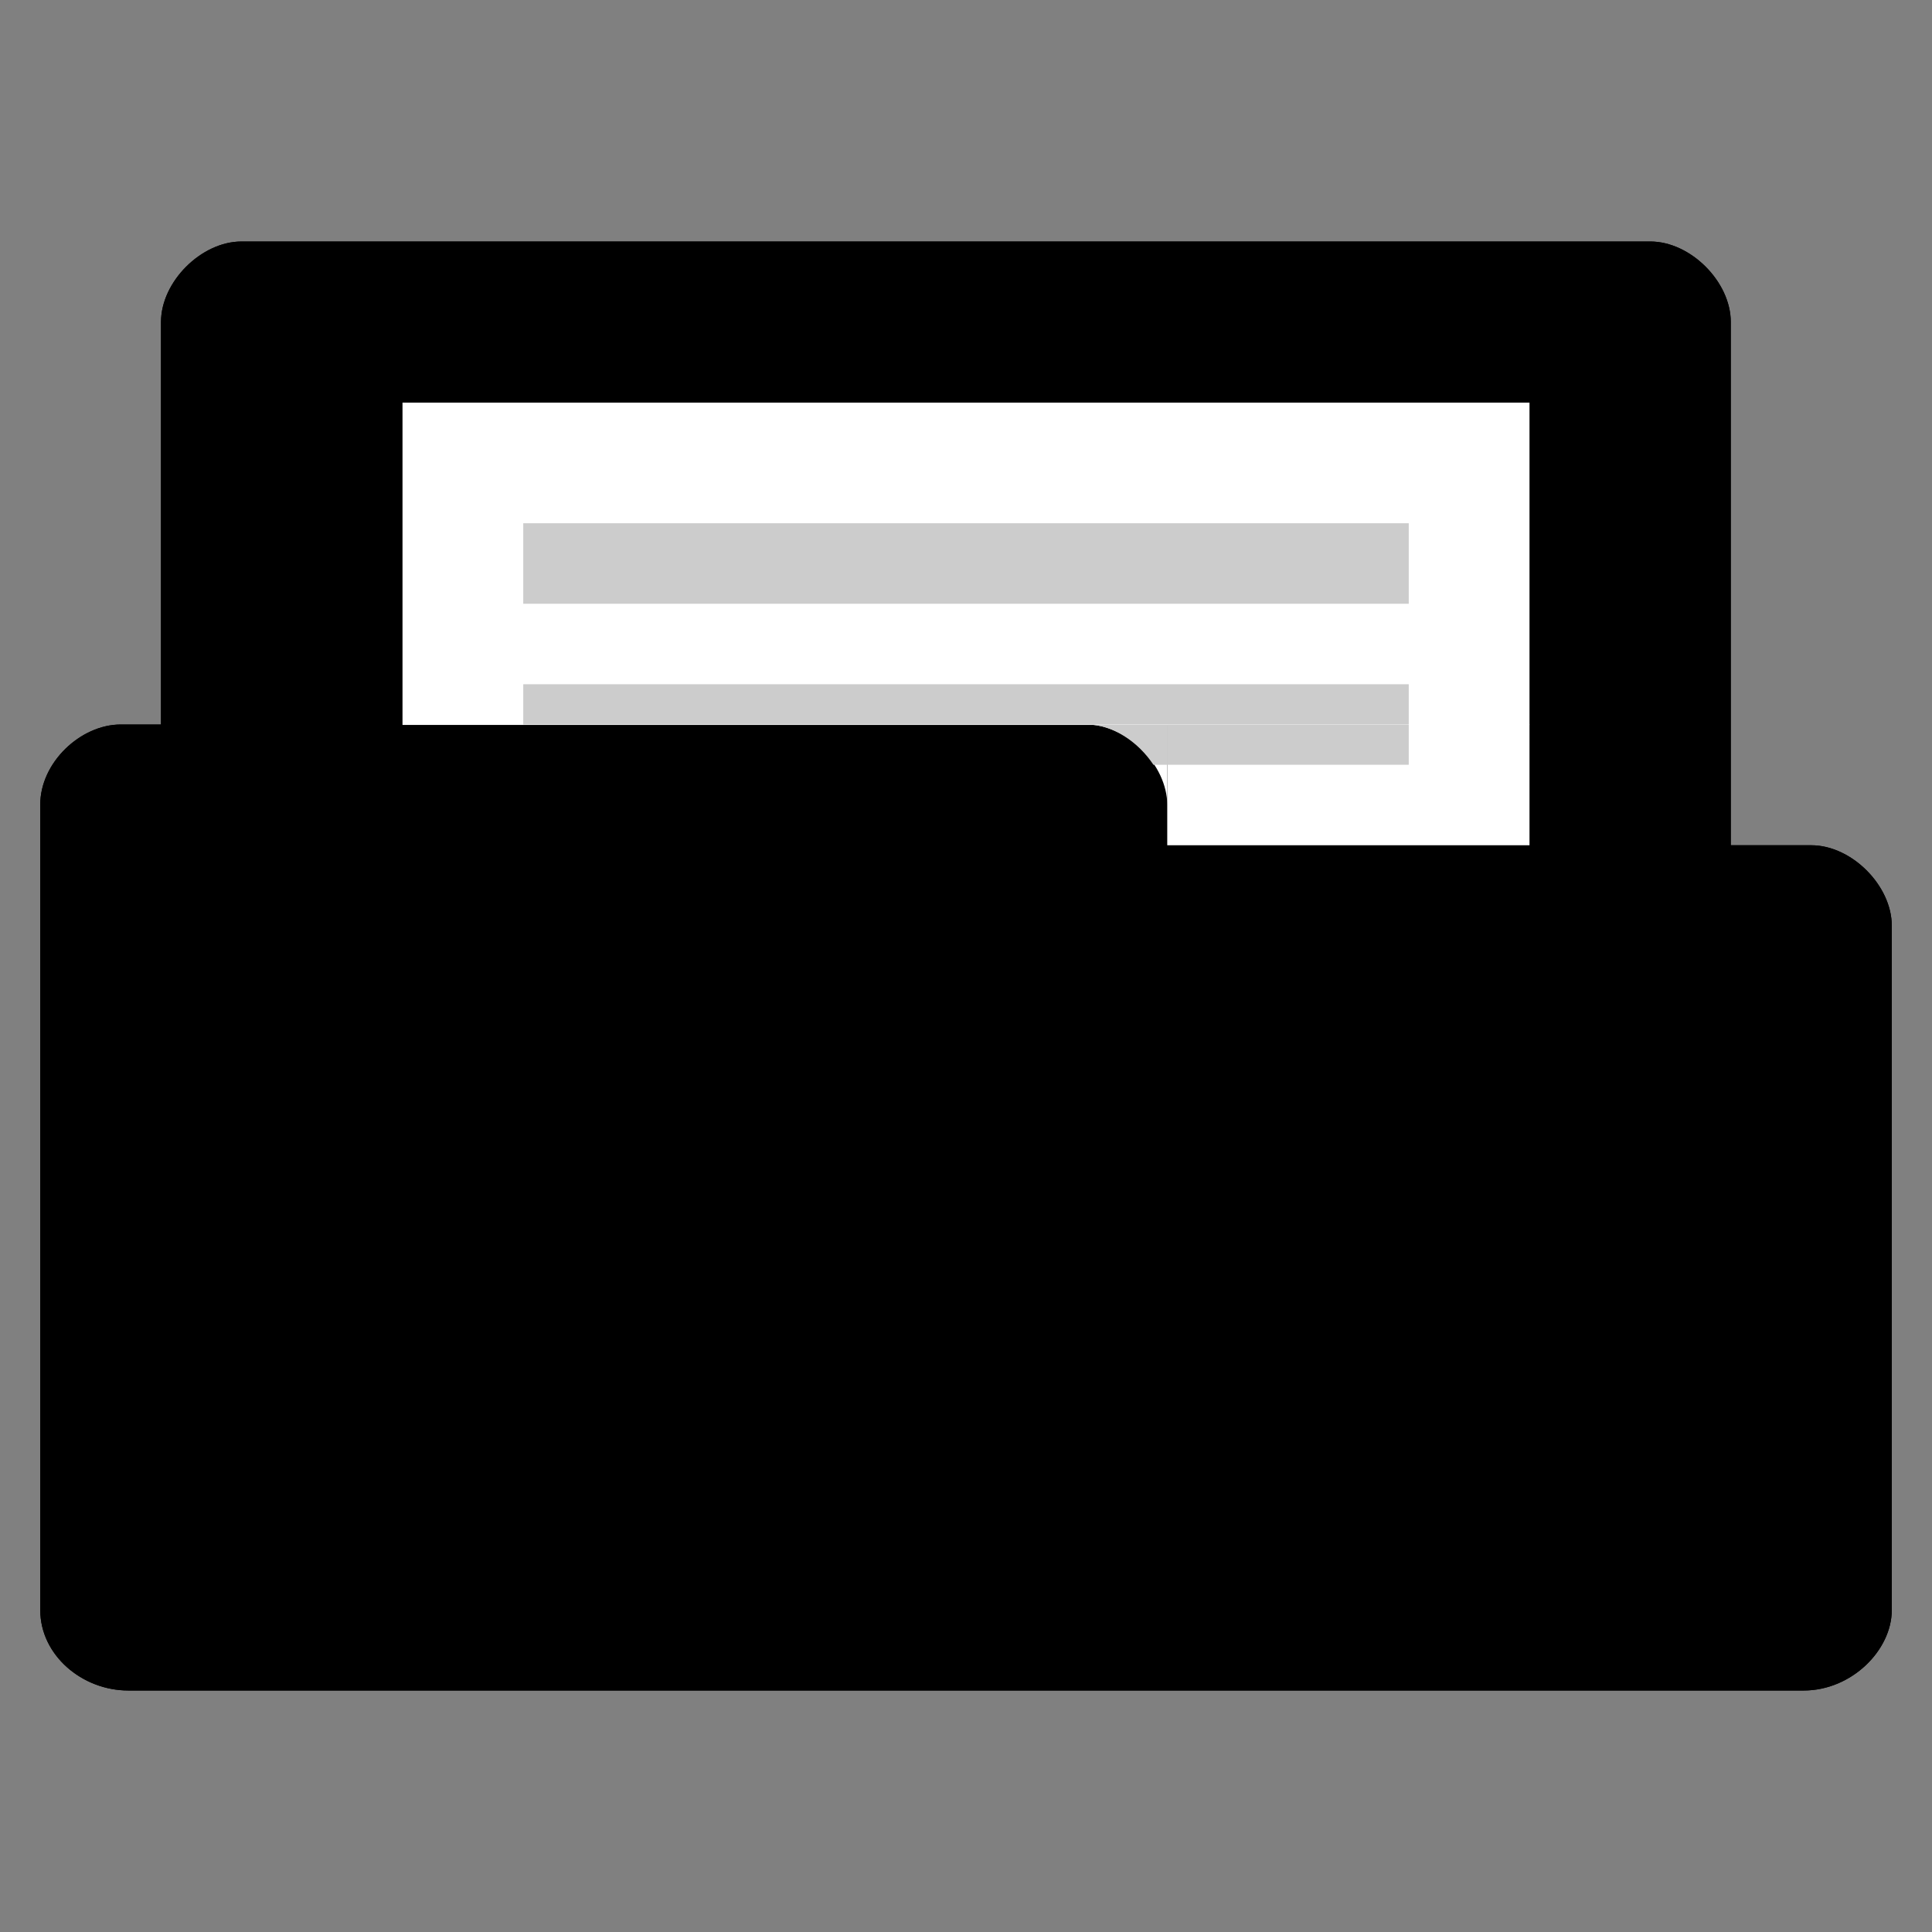 <?xml version="1.0" encoding="UTF-8" standalone="no"?>
<svg
   xmlns:dc="http://purl.org/dc/elements/1.1/"
   xmlns:cc="http://creativecommons.org/ns#"
   xmlns:rdf="http://www.w3.org/1999/02/22-rdf-syntax-ns#"
   xmlns:svg="http://www.w3.org/2000/svg"
   xmlns="http://www.w3.org/2000/svg"
   xmlns:sodipodi="http://sodipodi.sourceforge.net/DTD/sodipodi-0.dtd"
   xmlns:inkscape="http://www.inkscape.org/namespaces/inkscape"
   width="48"
   viewBox="0 0 48 48"
   height="48"
   id="svg2"
   version="1.1"
   inkscape:version="0.48.5 r10040"
   sodipodi:docname="fileopen.svg">
  <rect x="0" y="0" width="48" height="48" fill="#808080" stroke="none"/>
  <defs
     id="defs28" />
  <sodipodi:namedview
     pagecolor="#ffffff"
     bordercolor="#666666"
     borderopacity="1"
     objecttolerance="10"
     gridtolerance="10"
     guidetolerance="10"
     inkscape:pageopacity="0"
     inkscape:pageshadow="2"
     inkscape:window-width="1280"
     inkscape:window-height="969"
     id="namedview26"
     showgrid="true"
     inkscape:zoom="9.8333333"
     inkscape:cx="33.347722"
     inkscape:cy="8.0527359"
     inkscape:window-x="0"
     inkscape:window-y="0"
     inkscape:window-maximized="1"
     inkscape:current-layer="svg2">
    <inkscape:grid
       type="xygrid"
       id="grid3016" />
  </sodipodi:namedview>
  <path
     style="font-size:medium;font-style:normal;font-variant:normal;font-weight:normal;font-stretch:normal;text-indent:0;text-align:start;text-decoration:none;line-height:normal;letter-spacing:normal;word-spacing:normal;text-transform:none;direction:ltr;block-progression:tb;writing-mode:lr-tb;text-anchor:start;baseline-shift:baseline;color:replacecolour3;fill:replacecolour1;fill-opacity:1;fill-rule:nonzero;stroke:none;stroke-width:1;marker:none;visibility:visible;display:inline;overflow:visible;enable-background:accumulate;font-family:Sans;-inkscape-font-specification:Sans"
     d="m 6,6 c -1,0 -2,1 -2,2 L 4,18 l -1,0 c -1,0 -2.006,0.949 -2,2 l -1e-6,20 c 1.28e-4,1.121 1.038,2 2.188,2 l 41.625,0 c 1.188,0 2.188,-1 2.188,-2 l 0,-17 c 0,-1 -1,-2 -2,-2 l -2,0 0,-13 c 0,-1 -1,-2 -2,-2 z"
     id="path3770"
     inkscape:connector-curvature="0"
     sodipodi:nodetypes="sscsccccccccsss" />
  <path
     inkscape:connector-curvature="0"
     style="font-size:medium;font-style:normal;font-variant:normal;font-weight:normal;font-stretch:normal;text-indent:0;text-align:start;text-decoration:none;line-height:normal;letter-spacing:normal;word-spacing:normal;text-transform:none;direction:ltr;block-progression:tb;writing-mode:lr-tb;text-anchor:start;baseline-shift:baseline;color:replacecolour3;fill:replacecolour3;fill-opacity:1.;fill-rule:nonzero;stroke:none;stroke-width:1;marker:none;visibility:visible;display:inline;overflow:visible;enable-background:accumulate;font-family:Sans;-inkscape-font-specification:Sans"
     d="m 6,6 c -1,0 -2,1 -2,2 L 4,18 l -1,0 c -1,0 -2.006,0.949 -2,2 l -1e-6,20 c 1.28e-4,1.121 1.038,2 2.188,2 l 41.625,0 c 1.188,0 2.188,-1 2.188,-2 l 0,-17 c 0,-1 -1,-2 -2,-2 l -2,0 0,-13 c 0,-1 -1,-2 -2,-2 z M 3,19 l 24,0 c 0.507,0 1,0.494 1,1 l 0,2 17,0 c 0.541,0 1,0.472 1,1 l 0,17 c 0,0.554 -0.452,1 -1,1 L 3,41 c -0.513,0 -1,-0.446 -1,-1 l 1e-6,-20 c 0,-0.543 0.479,-1 1,-1 z"
     id="path3779"
     sodipodi:nodetypes="sscscccsssscsssssscssssssss" />
  <g
     transform="matrix(1,0,0,0.286,-1.424,7.476)"
     id="g6">
    <rect
       width="28"
       x="11.424"
       y="8.835"
       height="28"
       style="fill:#ffffff"
       id="rect8" />
  </g>
  <path
     style="fill:#cccccc"
     d="m 13,13 22,0 0,2 -22,0 z"
     id="rect12" />
  <rect
     style="fill:#cccccc"
     id="rect14"
     height="1"
     y="17"
     x="13"
     width="22" />
  <path
     style="fill:#ffffff;fill-opacity:1;fill-rule:evenodd;stroke:none"
     d="m 29,18 9,0 0,3 -9,0 z"
     id="rect3018" />
  <path
     style="fill:#ffffff;fill-opacity:1;stroke:none"
     d="m 29,20 c 0,-0.998 -1,-2 -2,-2 l 2,0 z"
     id="path3021"
     inkscape:connector-curvature="0"
     sodipodi:nodetypes="cccc" />
  <path
     style="fill:#cccccc;fill-opacity:1;fill-rule:evenodd;stroke:none"
     d="m 29,18 6,0 0,1 -6,0 z"
     id="rect3797" />
  <path
     style="fill:#cccccc;fill-opacity:1;fill-rule:evenodd;stroke:none"
     d="M 27 18 C 27.647 18 28.28 18.433 28.656 19 L 29 19 L 29 18 L 27 18 z "
     id="rect3799" />
</svg>

